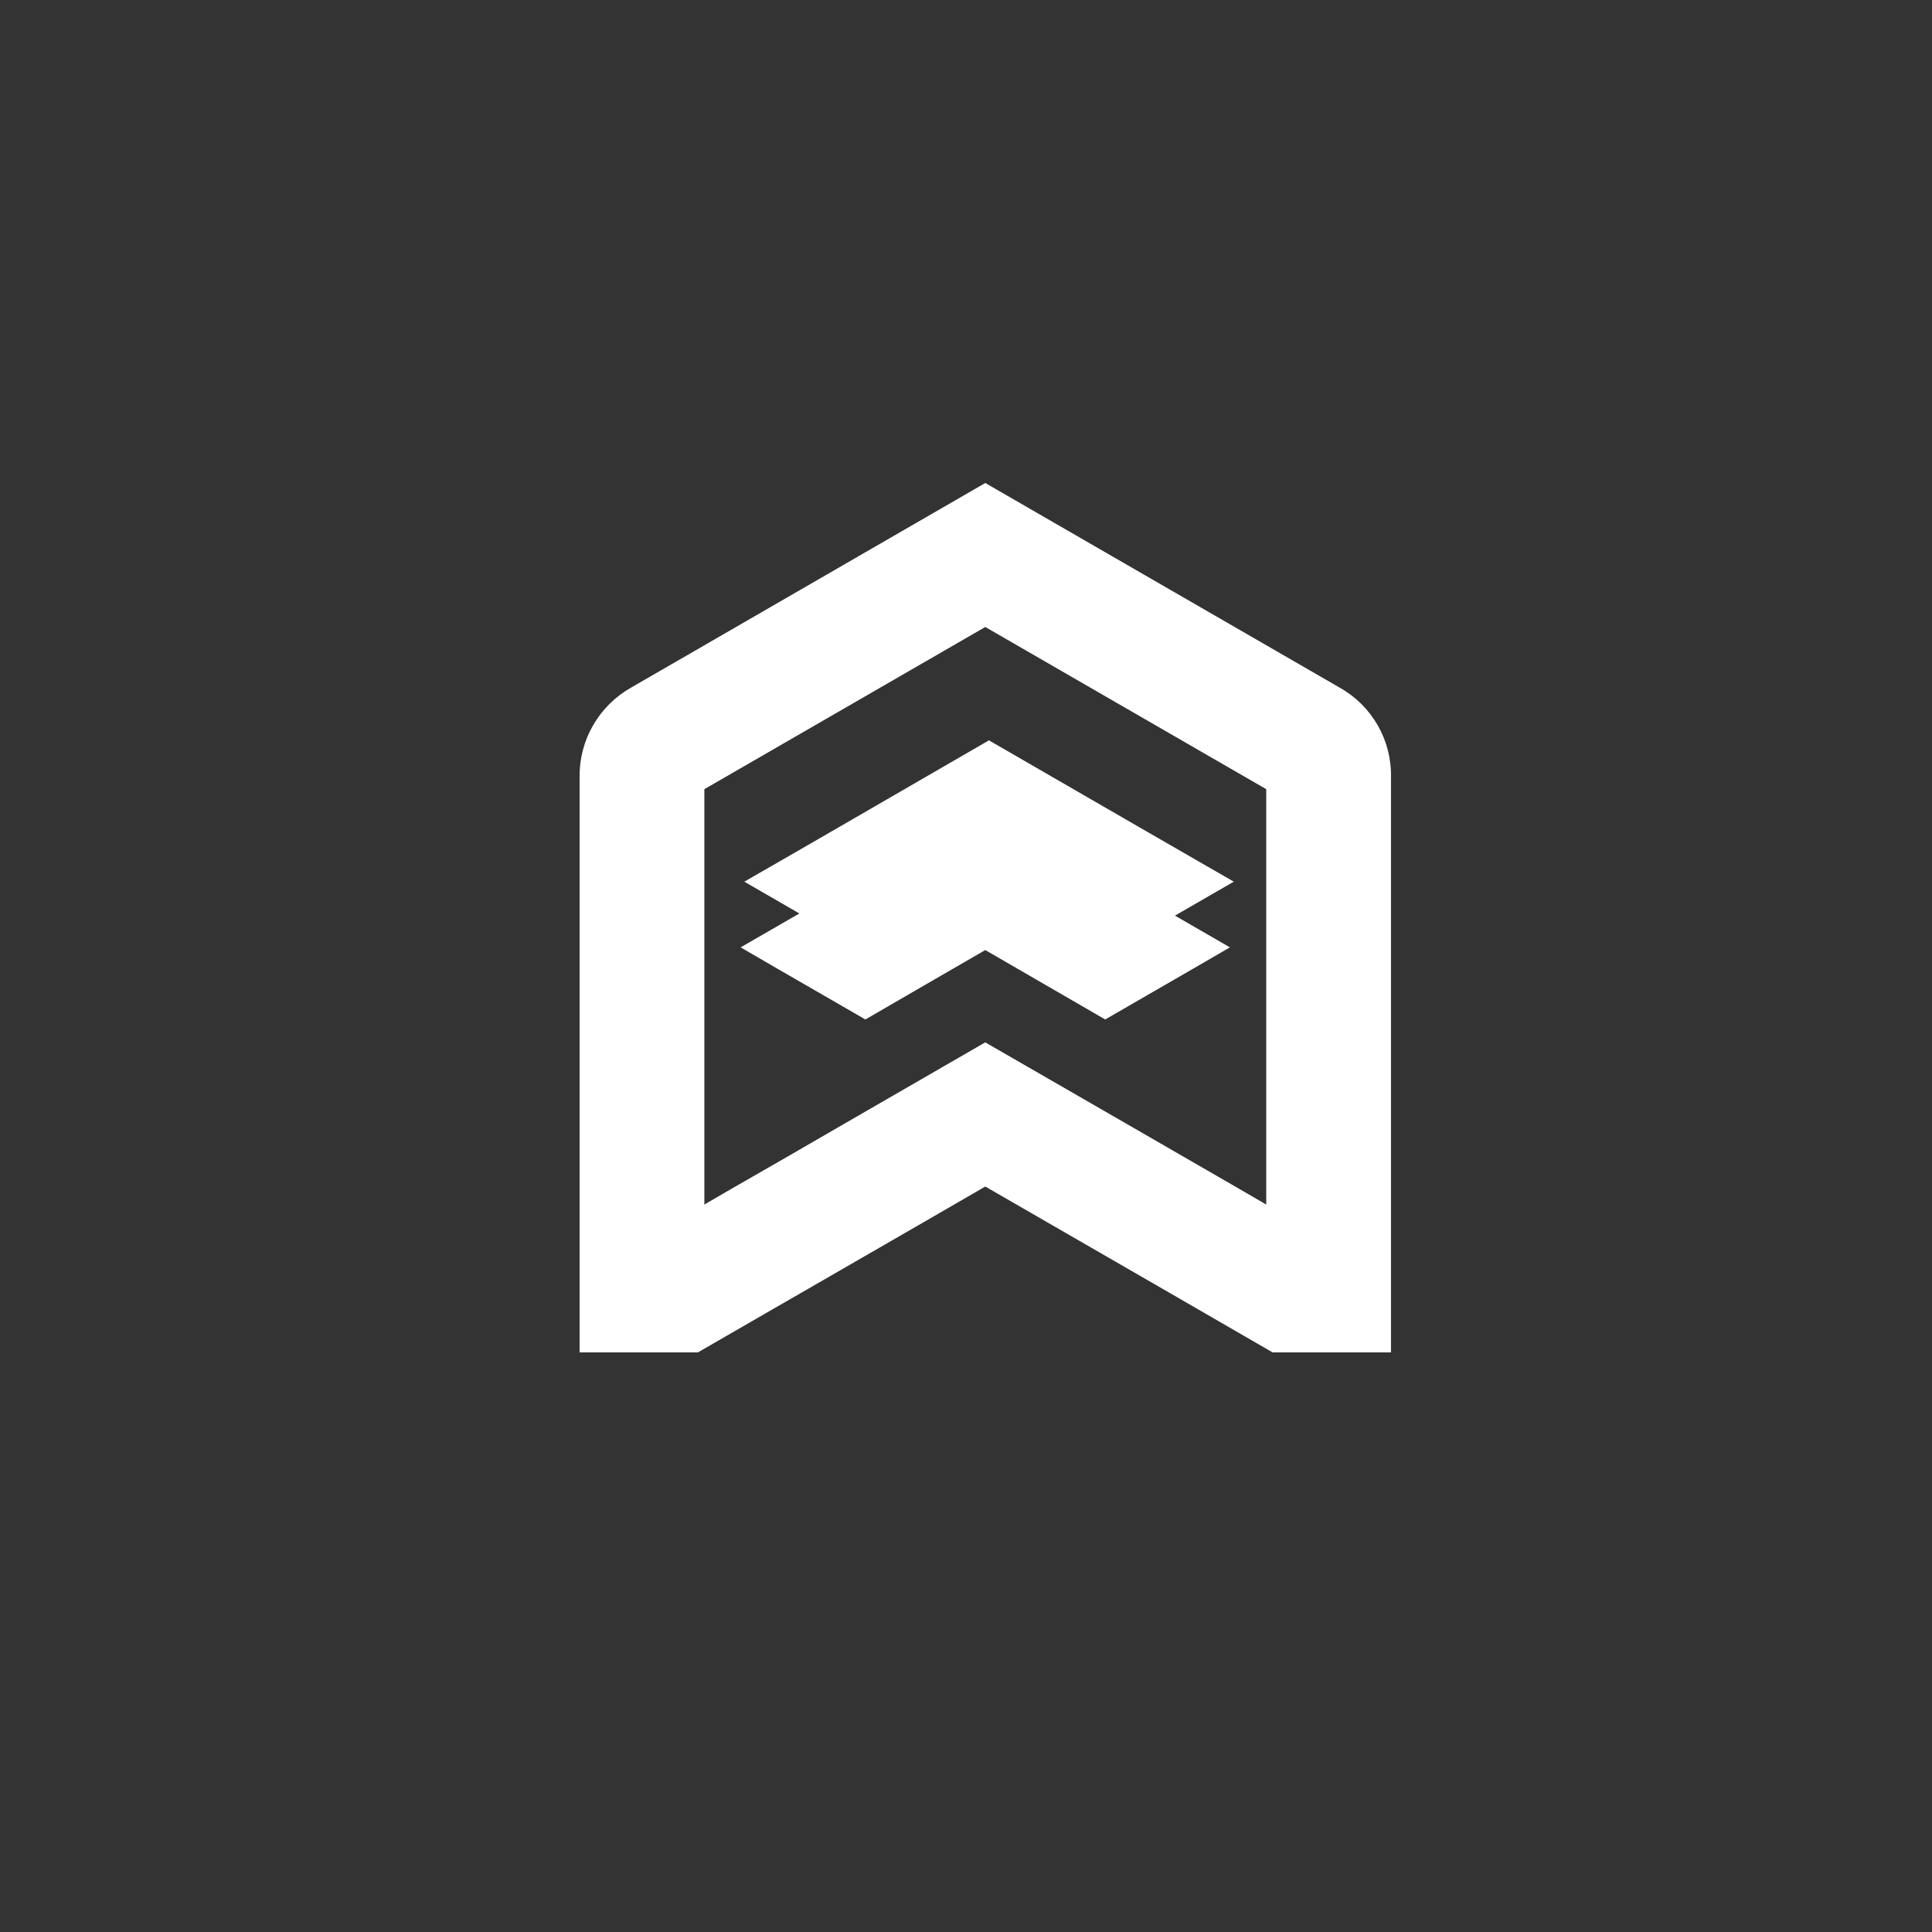 <svg width="40" height="40" viewBox="0 0 40 40" fill="none" xmlns="http://www.w3.org/2000/svg">
<rect x="0" y="0" width="40" height="40" fill="#333333" stroke="none"/>
<g clip-path="url(#clip0_11065_217531)">
<path fill-rule="evenodd" clip-rule="evenodd" d="M26.216 24.939L25.662 24.617L23.474 23.354L20.399 21.581L17.328 23.354L16.383 23.901L15.137 24.617L14.583 24.939V16.339L20.399 12.981L26.216 16.339V24.939ZM28.799 26.428V16.083C28.805 15.707 28.709 15.337 28.521 15.011C28.333 14.686 28.061 14.417 27.732 14.234L20.399 10L13.07 14.234C12.742 14.418 12.47 14.687 12.282 15.012C12.093 15.337 11.996 15.707 12 16.083V28.003H14.444L15.847 27.193L16.809 26.639L19.125 25.303L20.399 24.566L20.663 24.718L23.993 26.639L24.952 27.193L26.354 28.003H28.799V26.428Z" fill="white"/>
<path fill-rule="evenodd" clip-rule="evenodd" d="M20.662 19.822L22.882 21.107L24.706 20.054L25.464 19.614L23.474 18.465L20.399 16.689L17.328 18.465L16.383 19.009L15.334 19.614L16.092 20.054L17.917 21.107L19.125 20.407L20.399 19.67L20.662 19.822Z" fill="white"/>
<path fill-rule="evenodd" clip-rule="evenodd" d="M20.738 18.465L22.961 19.746L24.782 18.694L25.544 18.254L23.55 17.105L20.475 15.328L17.404 17.105L16.459 17.651L15.41 18.254L16.172 18.694L17.993 19.746L19.201 19.05L20.475 18.313L20.738 18.465Z" fill="white"/>
</g>
<defs>
<clipPath id="clip0_11065_217531">
<rect width="16.799" height="18" fill="white" transform="translate(12 10)"/>
</clipPath>
</defs>
</svg>
